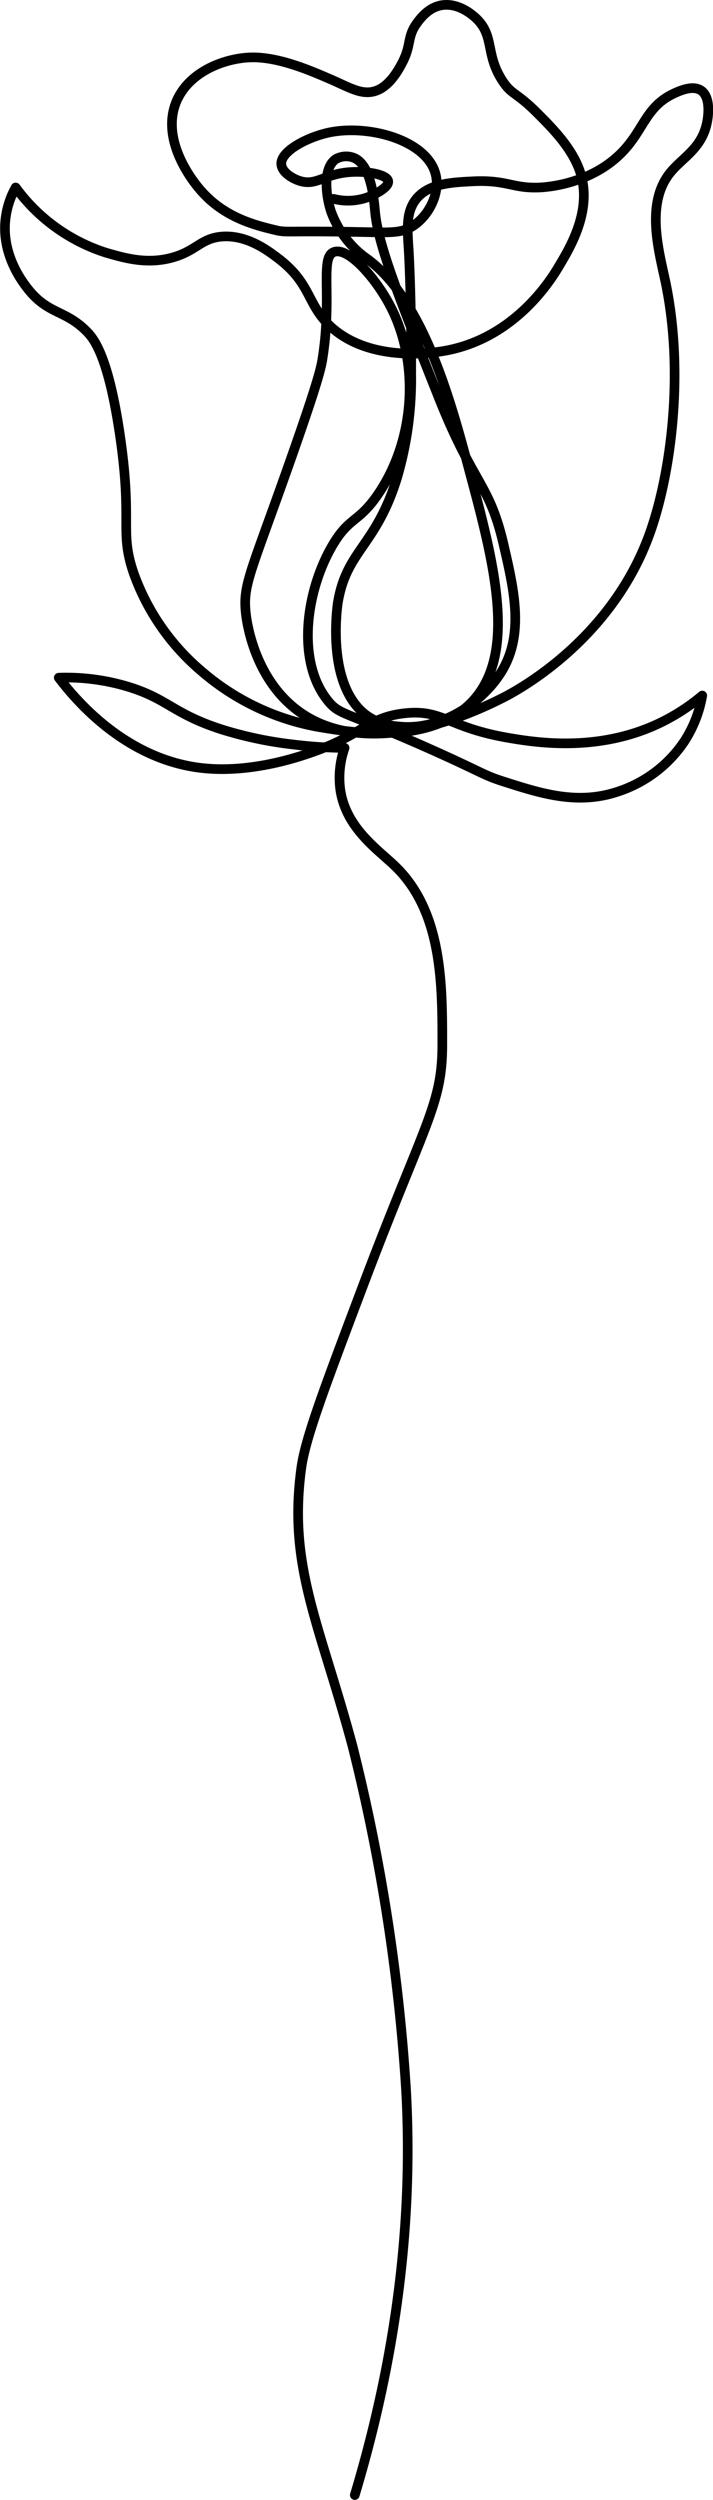 <svg xmlns="http://www.w3.org/2000/svg" viewBox="0 0 147.79 517.81"><defs><style>.cls-1{fill:none;stroke:#000;stroke-linecap:round;stroke-linejoin:round;stroke-width:2px;}</style></defs><g id="레이어_2" data-name="레이어 2"><g id="레이어_1-2" data-name="레이어 1"><path class="cls-1" d="M69.16,41.19a12,12,0,0,0,7.38-.46c1.37-.56,4.15-2,3.92-3.23-.25-1.38-4.5-2.13-8.07-1.84-5.19.41-6.79,2.84-10.16,1.84C60.57,37,58.41,35.66,58.31,34c-.17-2.83,6-5.91,10.62-6.69,8.42-1.43,20.12,2.09,21.46,9.23.69,3.7-1.47,8-4.62,10.15-2.34,1.58-4.57,1.49-9.69,1.39-17.4-.35-16.5.19-19.15-.46-4.14-1-10.39-2.57-15.23-8.08C40.51,38.23,33,29.29,36.62,20.89c2.74-6.28,10.3-8.89,15.46-9,5.73-.13,12.33,2.75,16.62,4.61,4,1.76,6.43,3.28,9.23,2.31s4.61-4.23,5.42-5.77c2-3.77.94-5.37,3.11-8.31.69-.93,2.33-3.14,5-3.63C94.89.48,97.84,3,98.58,3.69c4,3.67,1.94,7.46,5.54,13,1.94,3,2.81,2.31,7.09,6.58,3.3,3.29,7.64,7.61,9.18,12.81,2.26,7.64-2.14,15.06-4.5,19C114.5,57.43,106.46,71,90.45,72.92c-2.4.3-14.32,1.75-22-5.36C63.6,63,64.54,58.86,57.91,53.71,55.68,52,51.31,48.6,46,49c-4.37.36-5.25,2.93-10.21,4.33-5.37,1.51-10.06.09-13.84-1a37.16,37.16,0,0,1-18.7-13.5,17.31,17.31,0,0,0-2.07,6.23C.2,52.27,4.27,57.84,5.46,59.42c4.37,5.8,7.89,4.59,12.47,9.18,1.48,1.49,4.49,5,6.92,21.46,2.73,18.51-.21,19.87,2.94,28.9A47.59,47.59,0,0,0,42,139.21a50.64,50.64,0,0,0,24.41,11.43c6.12,1,22.18,3.75,31-4.85,10.13-9.9,5-29.23-.17-48.46-3.68-13.76-9.34-35-21-43.62a20.6,20.6,0,0,1-7.61-9.86c-1.13-3.43-1.74-9.12,1-10.91a4.37,4.37,0,0,1,3.46-.34c3.92,1.23,4.42,8.92,4.67,11.42.67,6.84,4.83,17.31,13.15,38.25,7.29,18.33,10.51,17.68,13.5,30.64,2.23,9.62,4.38,19-.86,26.82-4.22,6.34-12.62,11.66-20.95,10.73a13.3,13.3,0,0,1-6.05-1.9C67.47,142.73,69.9,125.8,70,125c1.75-11,7.9-11.8,12.29-26a72.52,72.52,0,0,0,2.94-21.81c.07-16.22-.52-25.44-.52-25.44-.28-4.5-.61-8,1.73-10.73,2.63-3,7.1-3.24,11.43-3.46,7.23-.38,8.39,1.53,14,1.27,1.25-.06,9.34-.55,15.69-6,6-5.15,5.73-10.66,12.46-13.62,1.18-.52,3.68-1.58,5.31-.46,2.3,1.58,1.27,6.43,1.15,6.92-1.16,5.19-5.14,7.05-7.61,10.16-5.12,6.42-2.25,16.26-.92,22.61,4,19.13,1,40.08-3.23,51.92-8,22.48-28,32.91-30.47,34.16-4.28,2.16-27.64,13.93-42.69,2.54-9-6.84-10.45-18.54-10.61-20.08-.64-5.91,1-8.28,9.23-31.62,5.94-16.85,6.4-19.34,6.69-21.23,2-12.82-.56-20.78,2.31-21.92s8.39,5,11.54,10.85c6.28,11.72,5.46,27.81-2.31,39.23-4.06,6-6,4.72-9.46,10.61-5.44,9.2-7.71,24-.93,32.31,2.51,3.08,3.66,2.09,22.16,10.39,10,4.5,10,4.92,14.07,6.23,7.83,2.5,15.47,5,24,2.07a26.39,26.39,0,0,0,13.62-10.38,25.3,25.3,0,0,0,3.69-9.46,41.64,41.64,0,0,1-9.46,6c-12.51,5.72-25,3.74-30.69,2.77-12.68-2.17-13.56-6-21.69-5.08-7.4.87-8.46,4.27-18.47,7.85-2.77,1-13.08,4.67-23.53,3.46-15.65-1.82-25.93-13.94-29.54-18.7a44.34,44.34,0,0,1,14.3,1.85c8.25,2.5,9.31,5.54,19.16,8.77a79.76,79.76,0,0,0,15.23,3.23,90.19,90.19,0,0,0,10.56.69,18.65,18.65,0,0,0-.87,8.83c1.25,7.91,7.84,12.26,11.42,15.75,9.73,9.45,9.71,24.5,9.7,36.87,0,12.59-3.6,15.91-16.73,50.71C67.18,287.64,63.3,297.91,62.46,304c-2.79,20.44,3.72,32.06,10.62,57.69a392.6,392.6,0,0,1,11.08,71.08c1.09,19.45.15,48.21-10.62,84"/></g></g></svg>